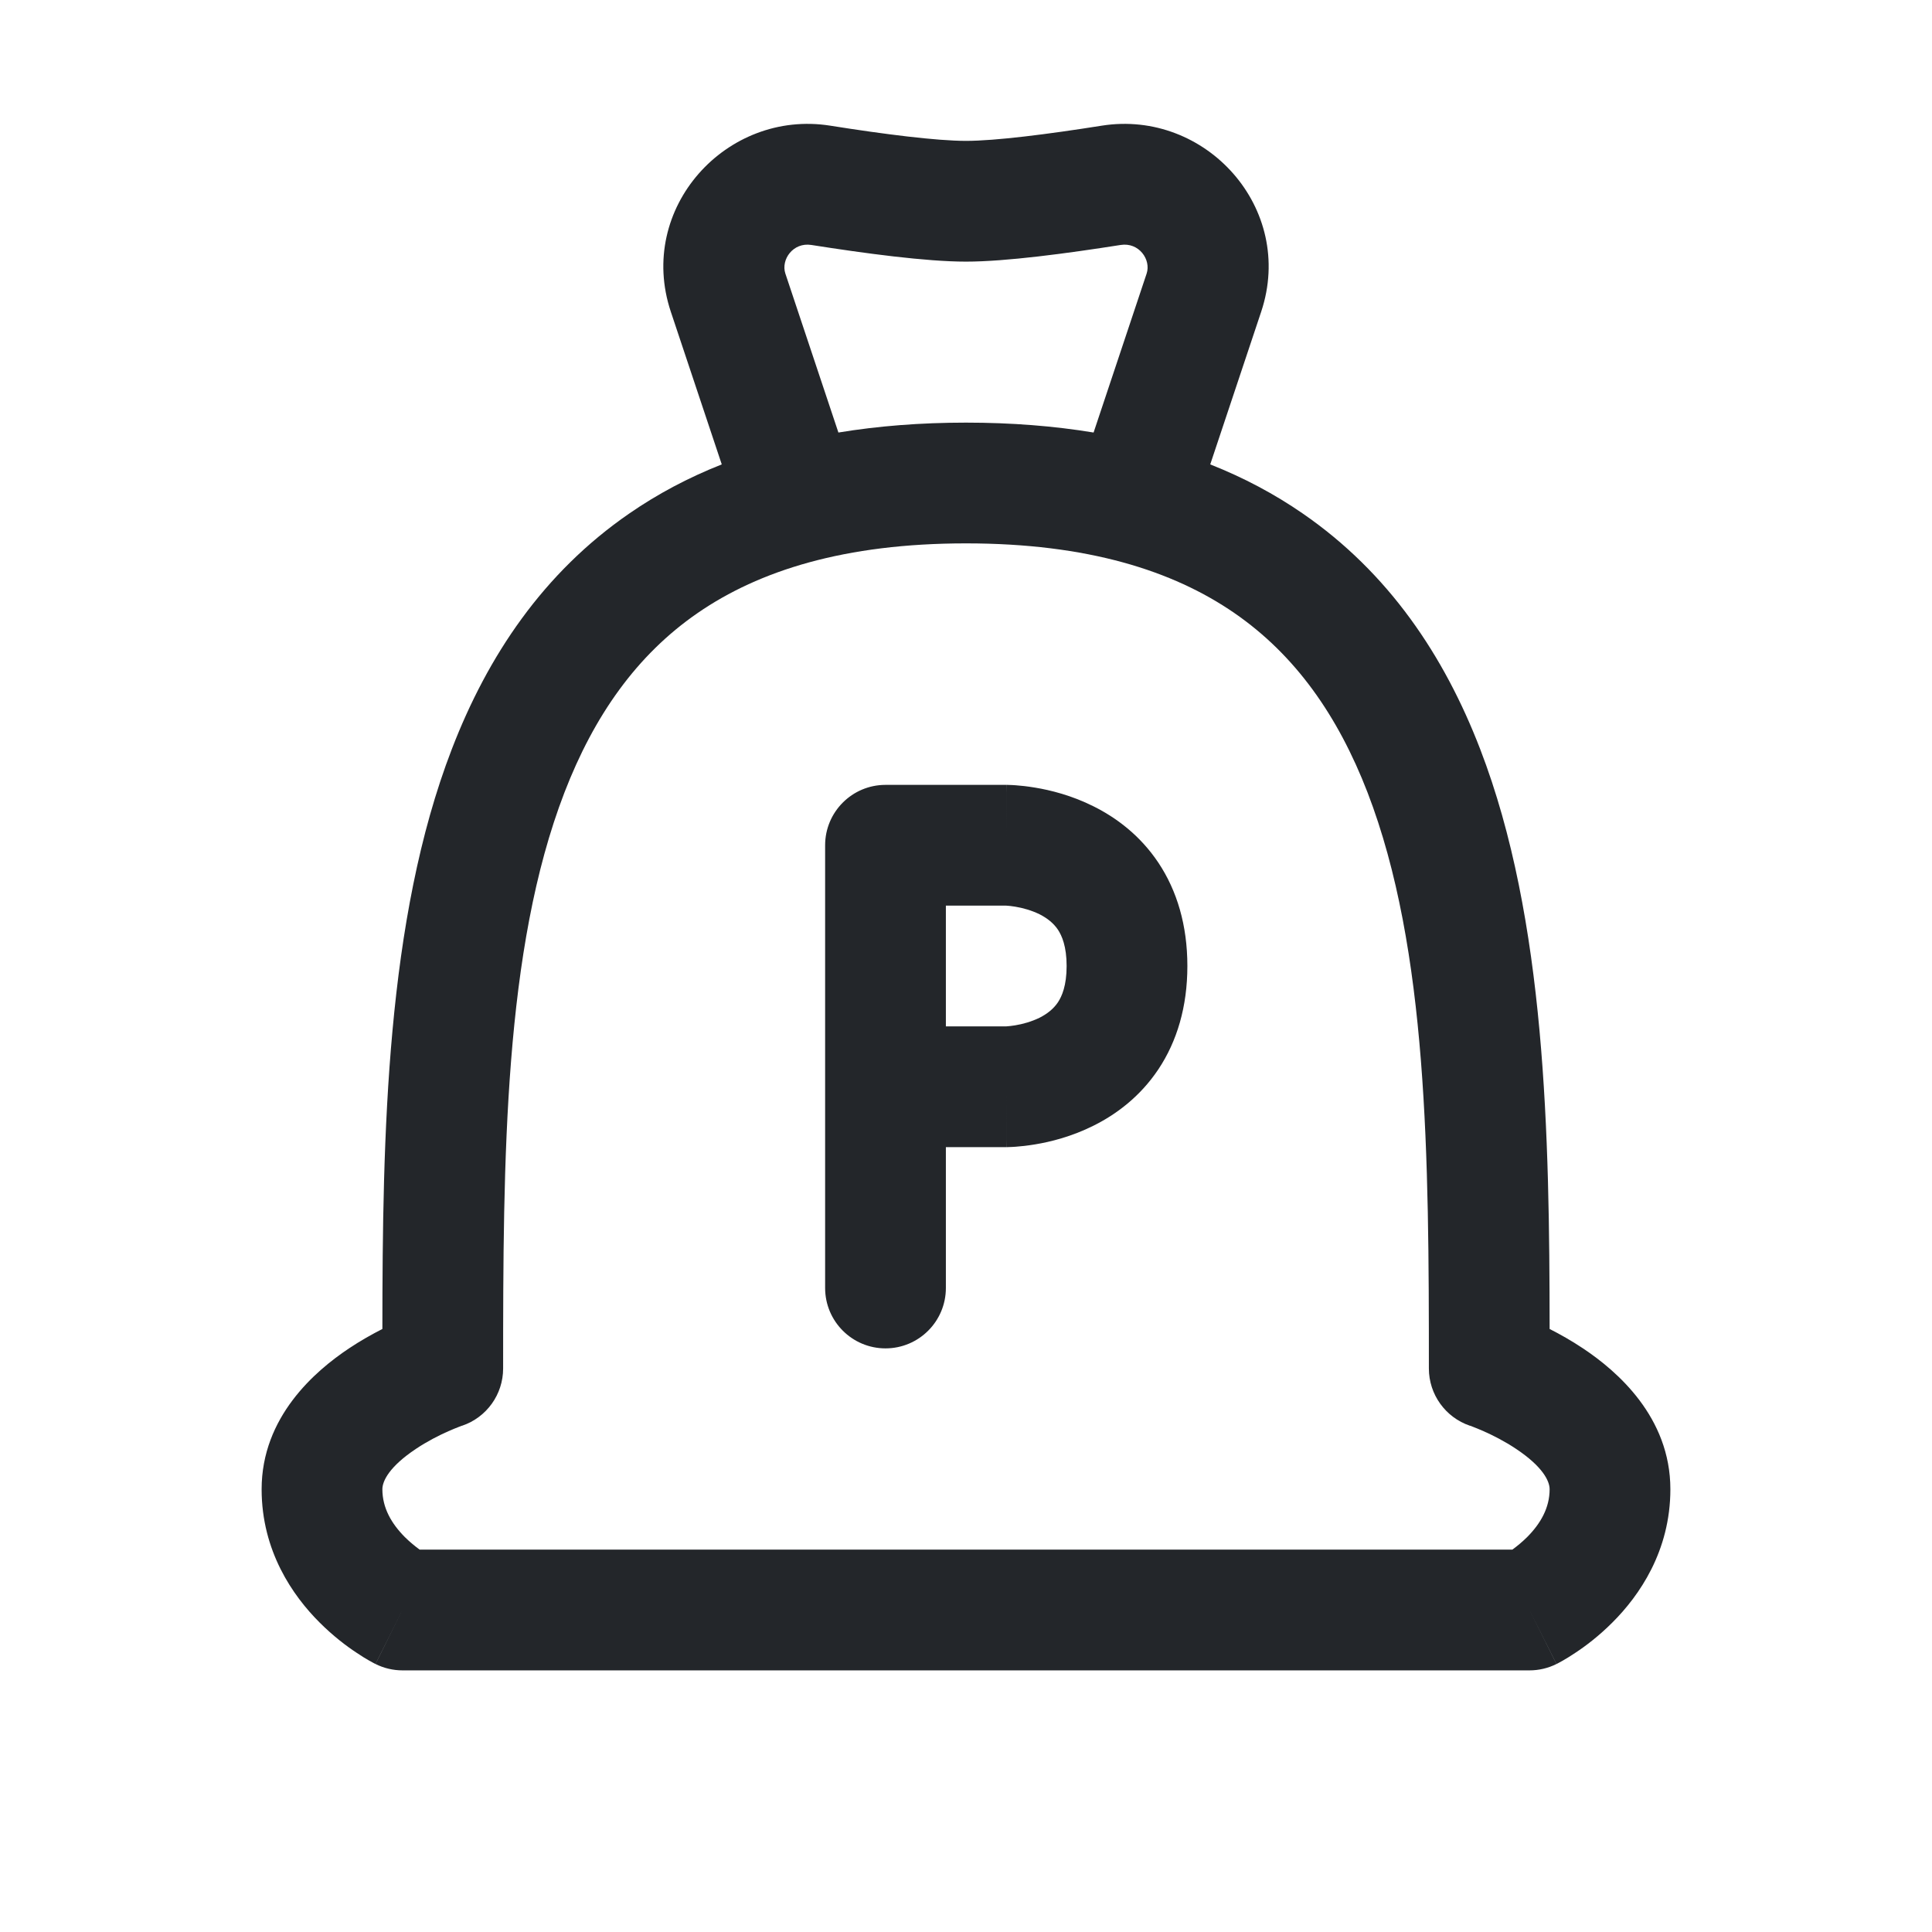 <svg width="24" height="24" viewBox="0 0 24 24" fill="none" xmlns="http://www.w3.org/2000/svg">
<path fill-rule="evenodd" clip-rule="evenodd" d="M9.756 3.398C9.699 3.225 9.852 3.007 10.079 3.043C10.74 3.147 11.503 3.25 12 3.25C12.497 3.25 13.26 3.147 13.921 3.043C14.148 3.007 14.301 3.225 14.244 3.398L13.585 5.373C13.094 5.292 12.566 5.25 12 5.25C11.434 5.25 10.906 5.292 10.415 5.373L9.756 3.398ZM8.966 5.769L8.333 3.872C7.905 2.587 9.023 1.357 10.313 1.561C10.986 1.668 11.637 1.75 12 1.75C12.363 1.75 13.014 1.668 13.687 1.561C14.977 1.357 16.095 2.587 15.667 3.872L15.034 5.769C15.452 5.934 15.834 6.138 16.183 6.379C17.251 7.115 17.941 8.147 18.387 9.305C19.204 11.424 19.248 14.105 19.25 16.509C19.378 16.574 19.521 16.654 19.666 16.751C20.086 17.031 20.75 17.602 20.75 18.5C20.75 19.269 20.362 19.824 20.03 20.155C19.862 20.323 19.697 20.448 19.572 20.53C19.509 20.572 19.456 20.605 19.415 20.628C19.395 20.639 19.378 20.649 19.364 20.656L19.347 20.665L19.34 20.668L19.338 20.67L19.337 20.67L19.336 20.671C19.336 20.671 19.335 20.671 19 20L19.335 20.671C19.231 20.723 19.116 20.75 19 20.75H5C4.884 20.75 4.769 20.723 4.665 20.671L5 20C4.665 20.671 4.664 20.671 4.664 20.671L4.663 20.67L4.662 20.67L4.66 20.668L4.653 20.665L4.636 20.656C4.622 20.649 4.605 20.639 4.585 20.628C4.544 20.605 4.49 20.572 4.428 20.53C4.303 20.448 4.138 20.323 3.97 20.155C3.638 19.824 3.25 19.269 3.25 18.5C3.25 17.602 3.914 17.031 4.334 16.751C4.479 16.654 4.623 16.574 4.75 16.509C4.752 14.105 4.796 11.424 5.613 9.305C6.059 8.147 6.749 7.115 7.817 6.379C8.166 6.138 8.548 5.934 8.966 5.769ZM18.787 19.25C18.842 19.21 18.906 19.158 18.97 19.095C19.138 18.926 19.25 18.731 19.25 18.5C19.25 18.398 19.164 18.219 18.834 17.999C18.692 17.904 18.545 17.83 18.43 17.779C18.373 17.754 18.328 17.736 18.297 17.724C18.282 17.719 18.272 17.715 18.266 17.712L18.262 17.711L18.262 17.711L18.261 17.711L18.26 17.711C17.956 17.608 17.75 17.322 17.75 17C17.75 14.389 17.74 11.795 16.988 9.844C16.621 8.894 16.093 8.138 15.332 7.614C14.571 7.09 13.511 6.75 12 6.75C10.489 6.75 9.429 7.09 8.668 7.614C7.907 8.138 7.379 8.894 7.012 9.844C6.26 11.795 6.25 14.389 6.25 17C6.25 17.322 6.045 17.608 5.74 17.711L5.739 17.711L5.738 17.711L5.738 17.711L5.734 17.712C5.728 17.715 5.718 17.719 5.703 17.724C5.672 17.736 5.627 17.754 5.57 17.779C5.455 17.83 5.308 17.904 5.166 17.999C4.836 18.219 4.75 18.398 4.75 18.5C4.75 18.731 4.862 18.926 5.03 19.095C5.094 19.158 5.158 19.21 5.213 19.25H18.787ZM10.25 10.5C10.25 10.086 10.586 9.75 11 9.75H12.5V10.5C12.5 9.75 12.5 9.75 12.501 9.75L12.502 9.75L12.503 9.75L12.507 9.75L12.516 9.75L12.542 9.751C12.562 9.751 12.587 9.753 12.618 9.755C12.679 9.759 12.761 9.768 12.858 9.784C13.047 9.815 13.312 9.88 13.585 10.017C13.862 10.155 14.161 10.374 14.39 10.717C14.621 11.064 14.75 11.494 14.75 12C14.75 12.506 14.621 12.936 14.39 13.283C14.161 13.626 13.862 13.845 13.585 13.983C13.312 14.12 13.047 14.185 12.858 14.216C12.761 14.232 12.679 14.241 12.618 14.245C12.587 14.247 12.562 14.249 12.542 14.249L12.516 14.25L12.507 14.25L12.503 14.25L12.502 14.25H12.501C12.5 14.25 12.5 14.25 12.5 13.5V14.25H11.75V16C11.75 16.414 11.414 16.75 11 16.75C10.586 16.75 10.25 16.414 10.25 16V10.5ZM11.75 12.75H12.493C12.495 12.75 12.497 12.75 12.499 12.75C12.502 12.749 12.506 12.749 12.511 12.749C12.532 12.748 12.567 12.744 12.611 12.737C12.703 12.722 12.813 12.692 12.915 12.642C13.013 12.592 13.089 12.53 13.142 12.451C13.191 12.377 13.25 12.244 13.25 12C13.25 11.756 13.191 11.623 13.142 11.549C13.089 11.47 13.013 11.408 12.915 11.358C12.813 11.308 12.703 11.278 12.611 11.263C12.567 11.256 12.532 11.252 12.511 11.251C12.502 11.25 12.496 11.25 12.493 11.25H11.75V12.75Z" fill="#23262A"/>
</svg>
